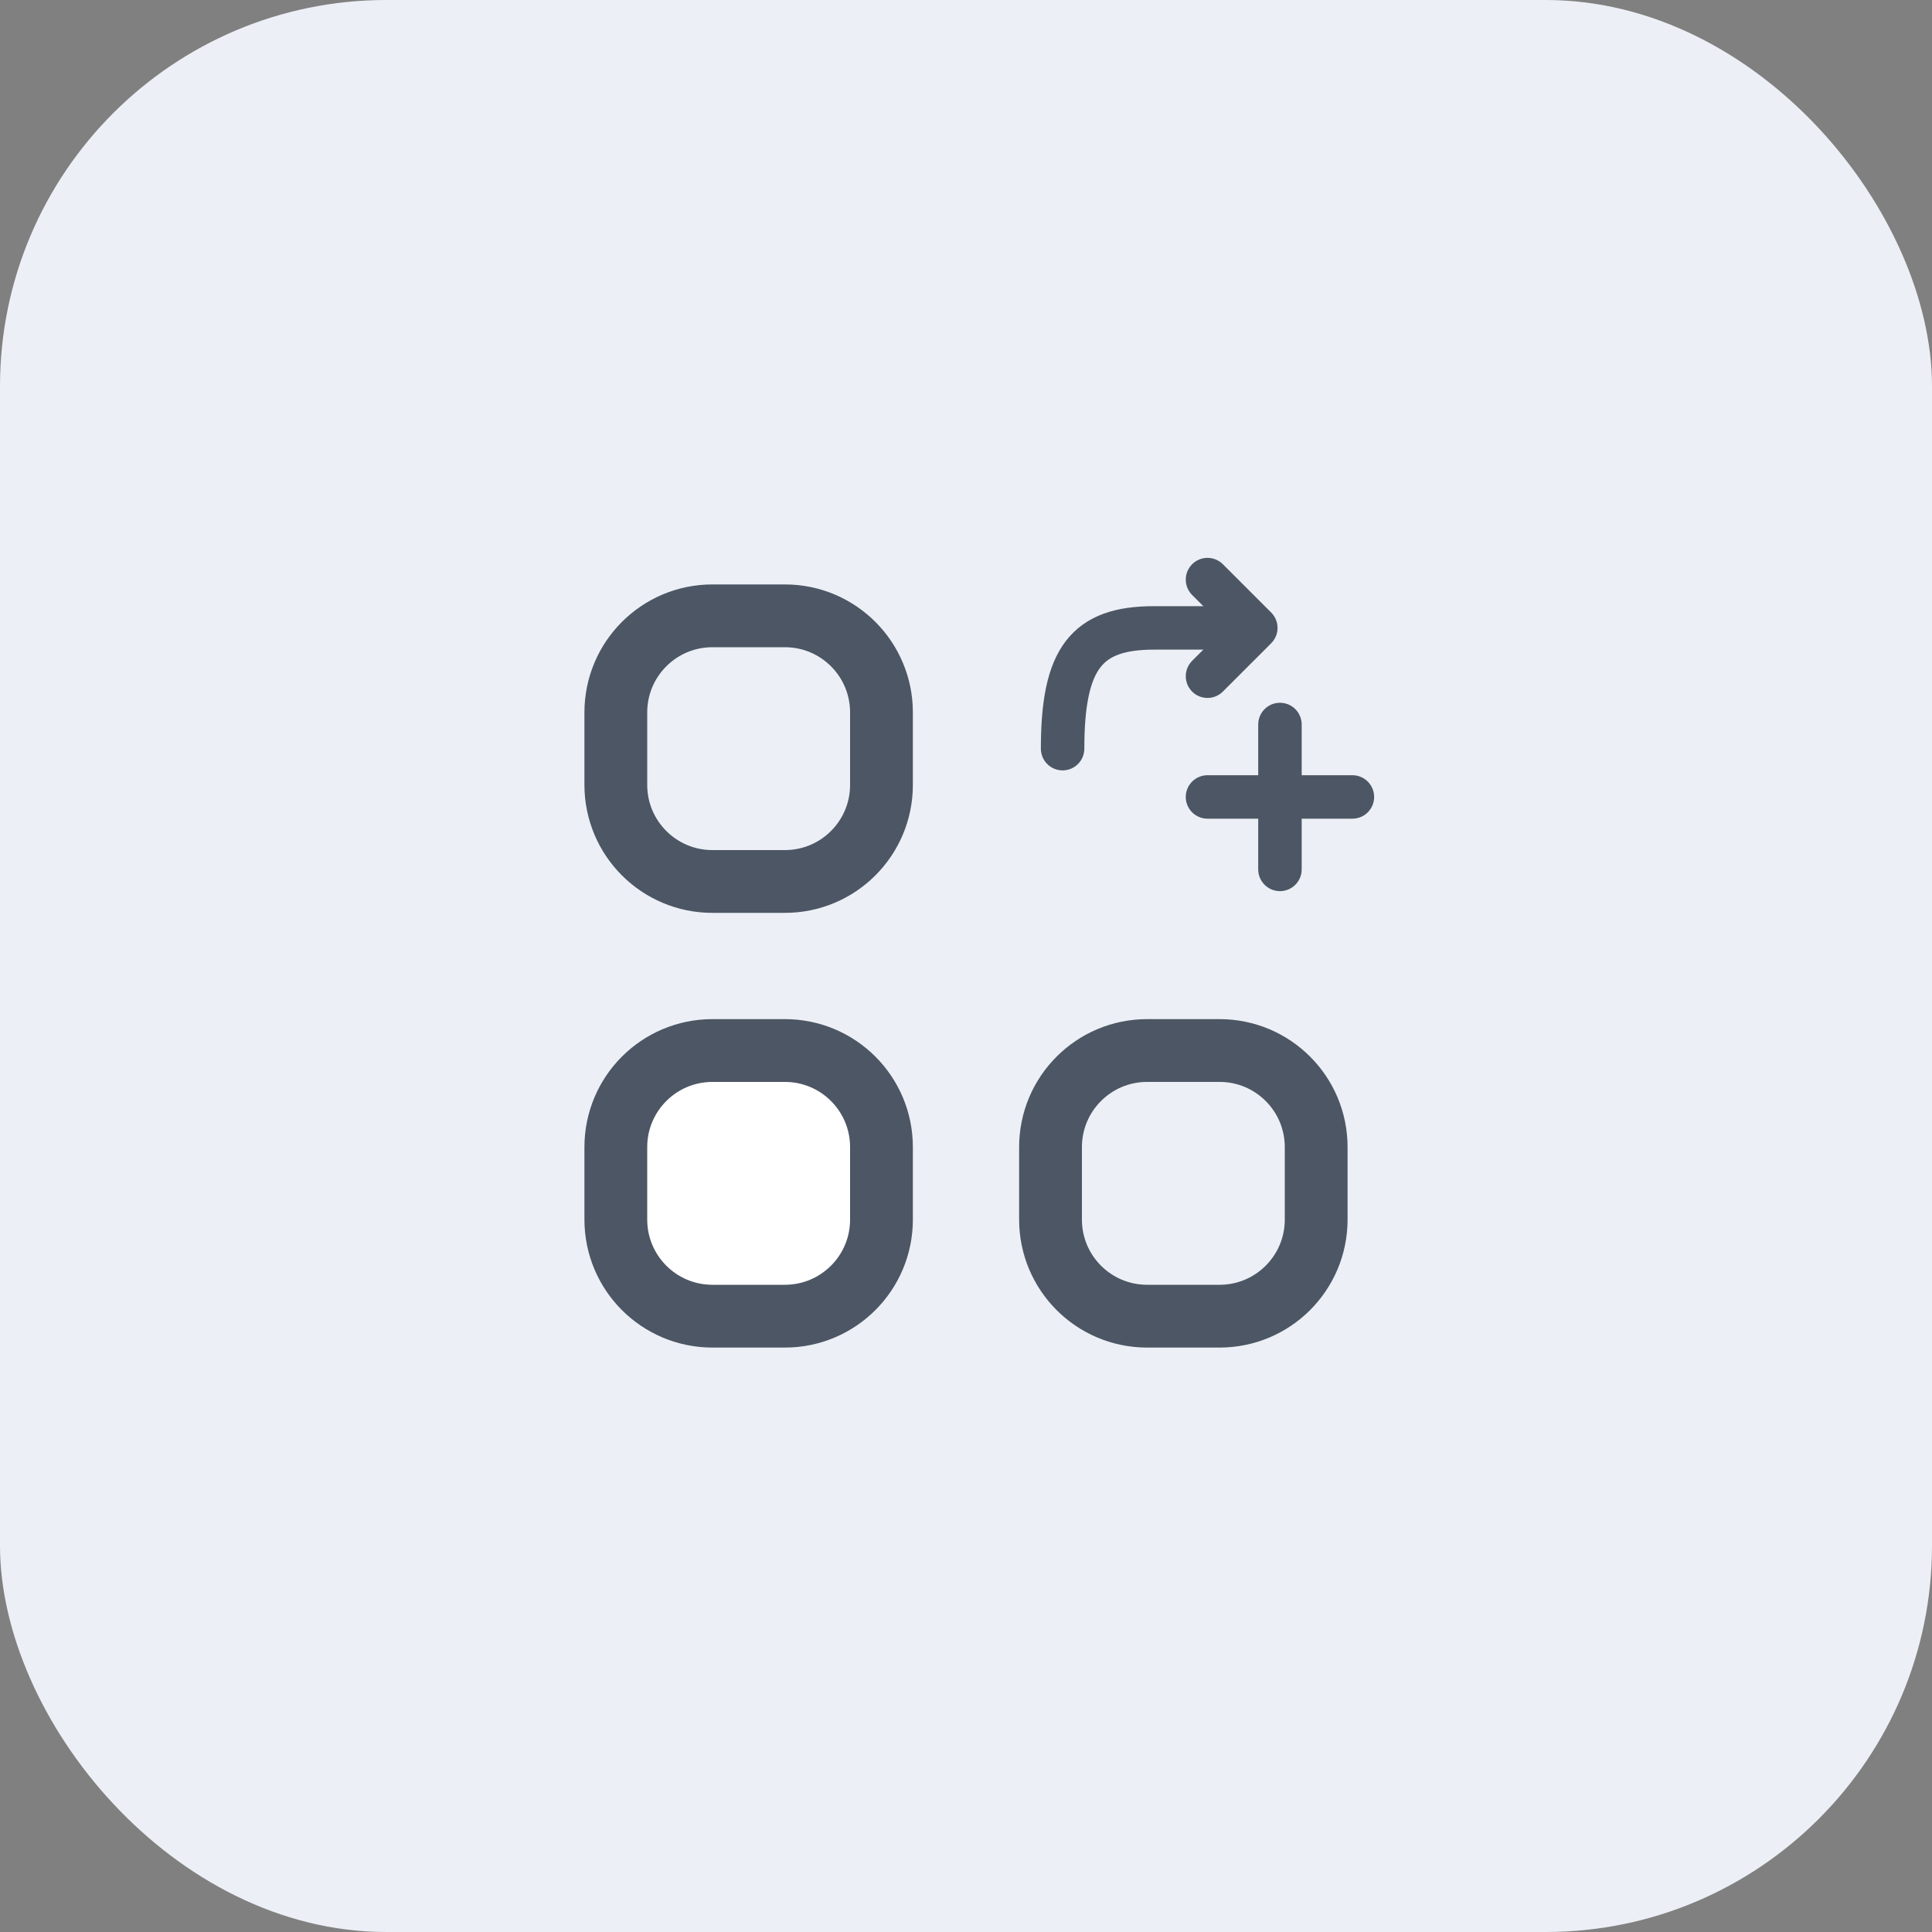 <svg width="40" height="40" viewBox="0 0 40 40" fill="none" xmlns="http://www.w3.org/2000/svg">
<rect x="0" y="0" width="40" height="40" fill="#808080" stroke="none"/>
<rect width="40" height="40" rx="8" fill="#ECF0F6"/>
<path d="M12.75 14.75V16.25C12.75 17.355 13.645 18.25 14.75 18.25H16.25C17.355 18.25 18.25 17.355 18.25 16.25V14.75C18.25 13.645 17.355 12.75 16.25 12.75H14.75C13.645 12.75 12.75 13.645 12.75 14.75Z" stroke="#4D5664" stroke-width="1.3" stroke-linecap="round" stroke-linejoin="round"/>
<g clip-path="url(#clip0_540_417)">
<path d="M25.5 13C25.5 13 25.29 13 23.895 13C22.5 13 22 13.62 22 15.5" stroke="#4D5664" stroke-width="0.9" stroke-linecap="round" stroke-linejoin="round"/>
<path d="M25 12L26 13L25 14" stroke="#4D5664" stroke-width="0.9" stroke-linecap="round" stroke-linejoin="round"/>
<path d="M25 16.5L28 16.5" stroke="#4D5664" stroke-width="0.9" stroke-linecap="round" stroke-linejoin="round"/>
<path d="M26.5 15L26.5 18" stroke="#4D5664" stroke-width="0.9" stroke-linecap="round" stroke-linejoin="round"/>
</g>
<path d="M12.75 23.75V25.25C12.75 26.355 13.645 27.25 14.75 27.25H16.25C17.355 27.25 18.25 26.355 18.25 25.25V23.75C18.25 22.645 17.355 21.75 16.25 21.75H14.75C13.645 21.75 12.75 22.645 12.75 23.75Z" fill="white" stroke="#4D5664" stroke-width="1.3" stroke-linecap="round" stroke-linejoin="round"/>
<path d="M21.75 23.75V25.25C21.75 26.355 22.645 27.25 23.75 27.25H25.25C26.355 27.25 27.25 26.355 27.25 25.25V23.75C27.25 22.645 26.355 21.75 25.25 21.75H23.75C22.645 21.75 21.75 22.645 21.75 23.75Z" stroke="#4D5664" stroke-width="1.3" stroke-linecap="round" stroke-linejoin="round"/>
<defs>
<clipPath id="clip0_540_417">
<rect width="8" height="8" fill="white" transform="translate(21 11)"/>
</clipPath>
</defs>
</svg>
